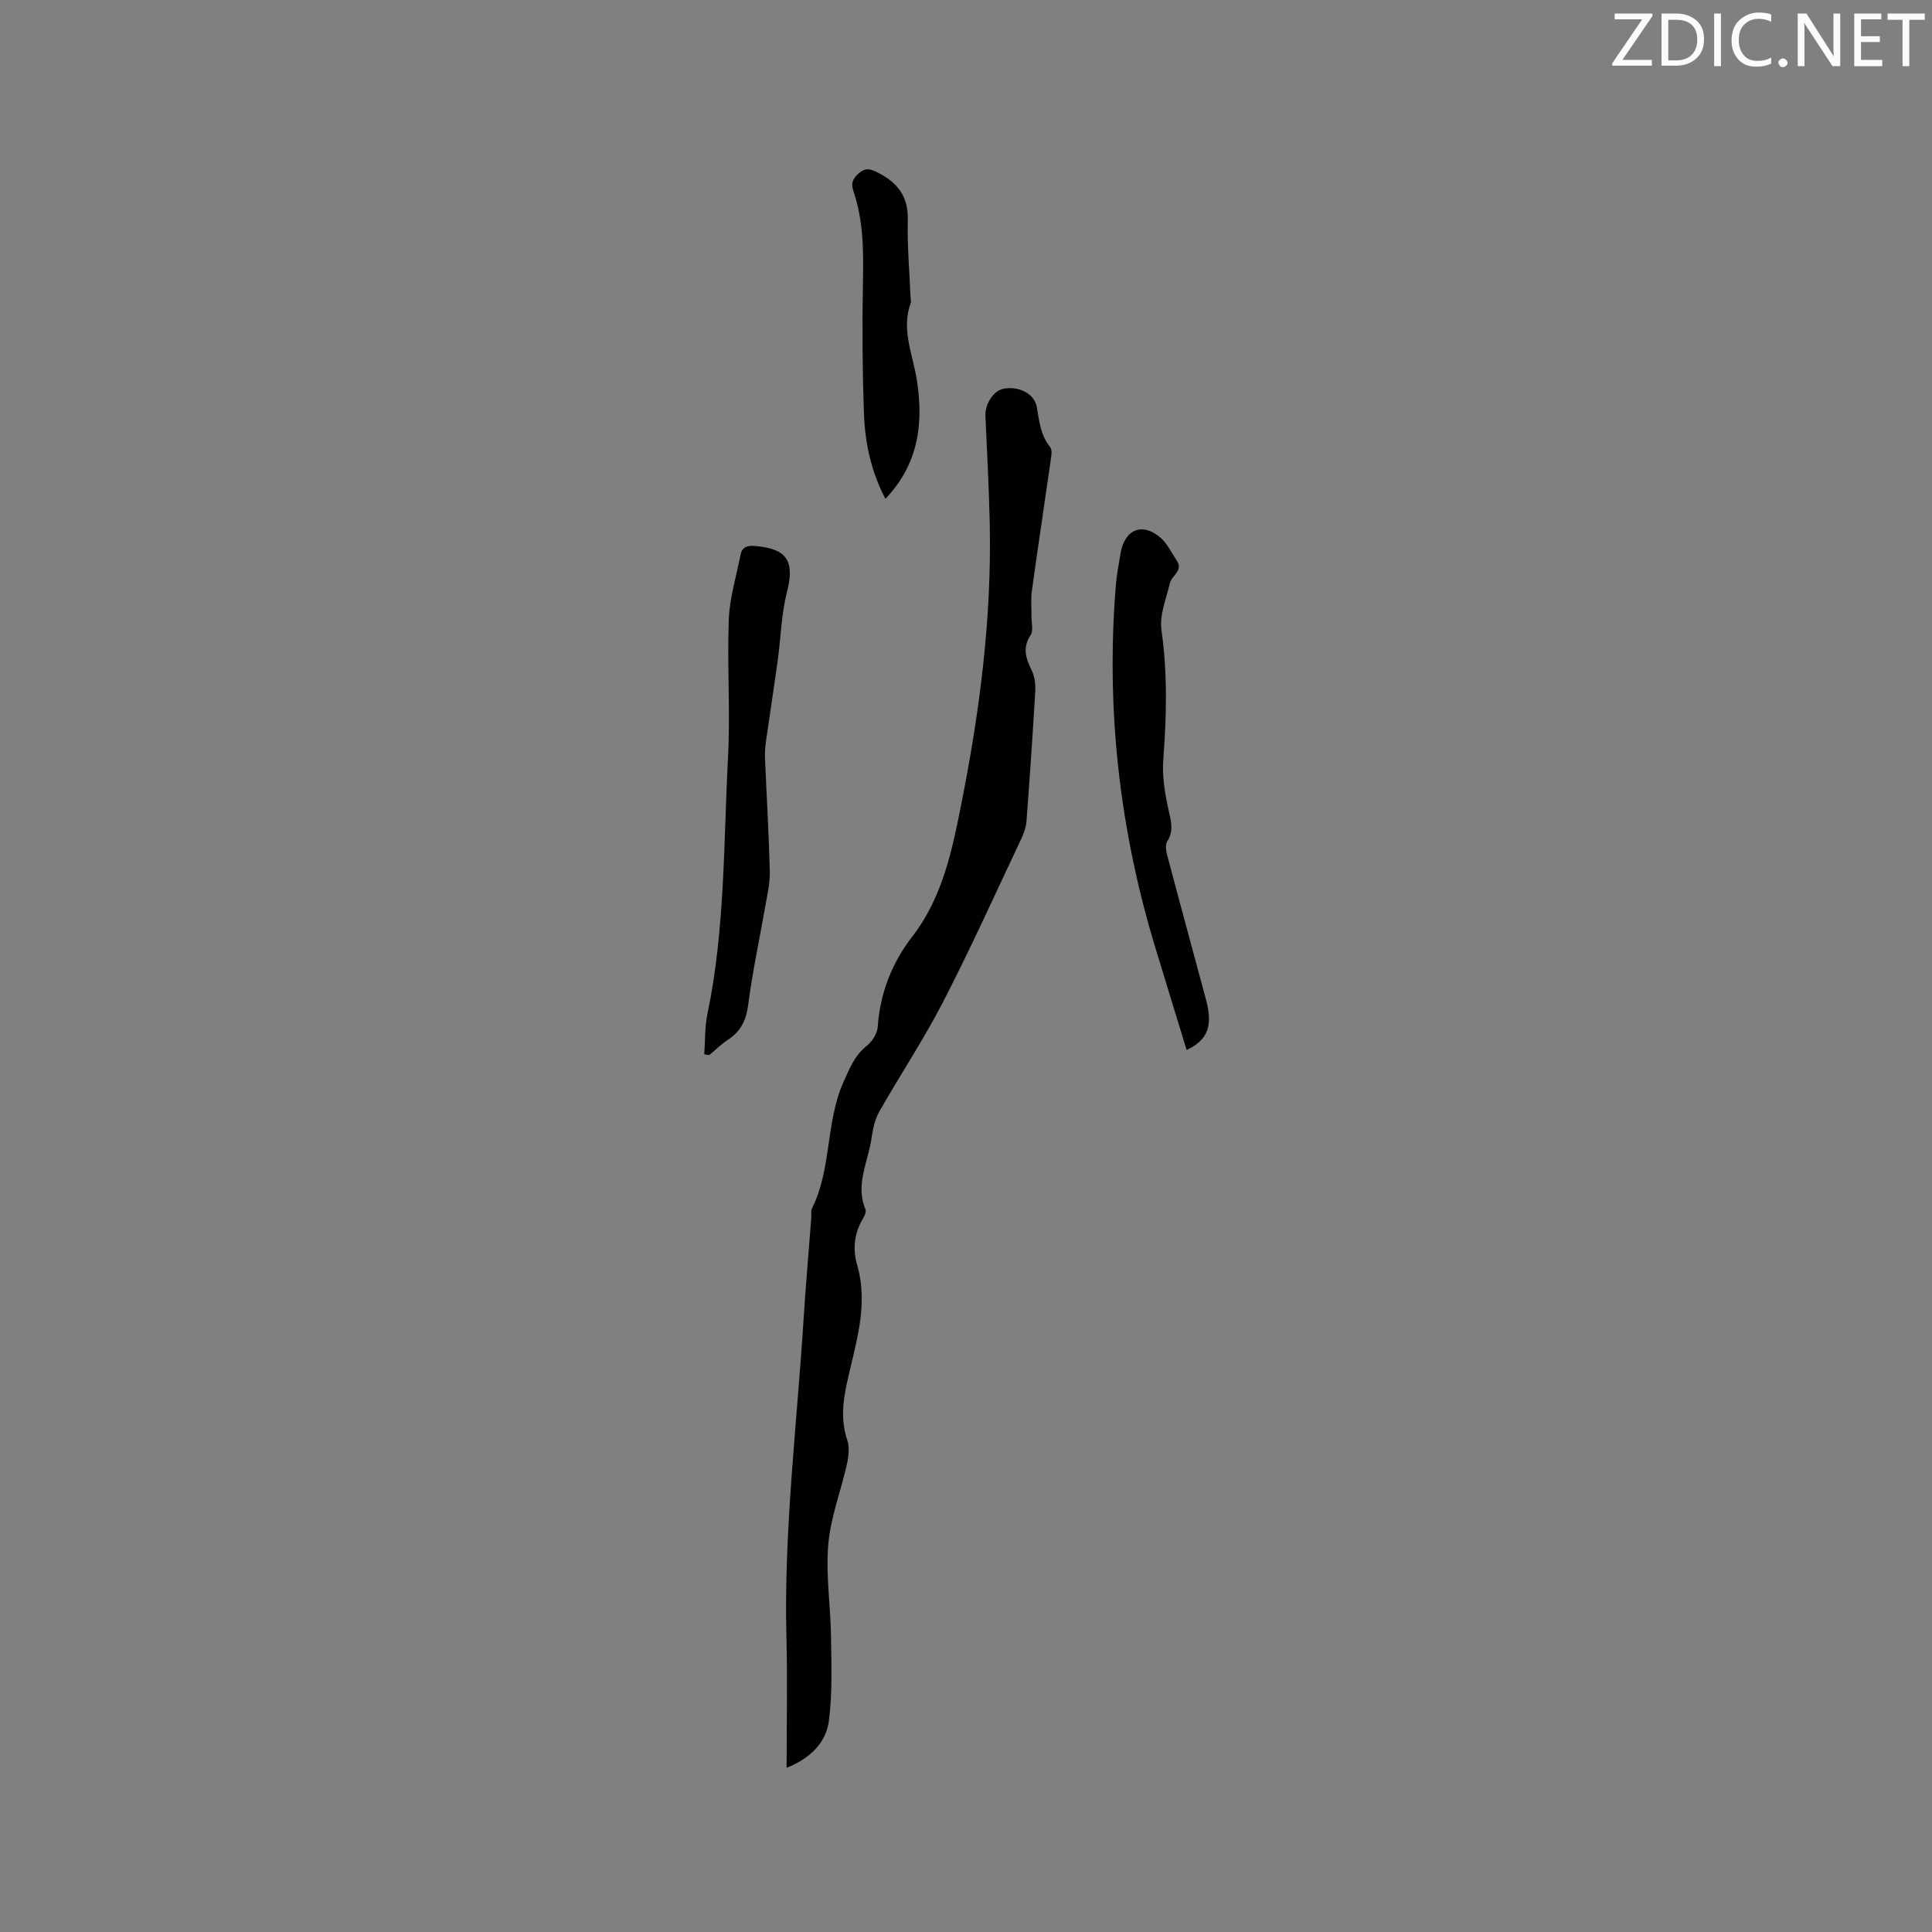 <svg enable-background="new 0 0 400 400" viewBox="0 0 400 400" xmlns="http://www.w3.org/2000/svg"><rect x="0" y="0" width="400" height="400" fill="#808080" stroke="none"/><path d="m162.86 366c0-9.36.19-18.15-.04-26.94-.56-22.11 2.17-44.03 3.56-66.03.44-6.98 1.06-13.95 1.59-20.93.05-.63-.13-1.37.13-1.89 4.13-8.22 2.78-17.79 6.53-26.17 1.28-2.85 2.3-5.51 4.84-7.53 1.11-.88 2.15-2.52 2.25-3.89.49-7 2.93-13.24 7.14-18.69 6.37-8.25 8.32-18.12 10.25-27.88 3.75-18.94 6.21-38.07 5.81-57.45-.16-7.49-.55-14.98-.9-22.47-.11-2.41 1.63-5.23 3.68-5.63 3.22-.64 6.5.98 6.97 3.83.49 2.93.78 5.79 2.76 8.25.47.58.24 1.85.1 2.77-1.29 9.02-2.66 18.03-3.9 27.05-.24 1.75-.05 3.56-.07 5.35-.01 1.25.42 2.81-.16 3.69-1.75 2.64-1.03 4.86.2 7.36.62 1.25.82 2.85.74 4.27-.52 9-1.14 17.99-1.82 26.97-.09 1.23-.54 2.48-1.07 3.61-5.33 11.28-10.47 22.67-16.18 33.76-4.01 7.78-8.89 15.11-13.22 22.73-.91 1.6-1.33 3.56-1.59 5.41-.67 4.92-3.45 9.67-1.27 14.87.19.45-.16 1.26-.47 1.77-1.84 3.08-2.24 6.31-1.25 9.75 2.45 8.49-.44 16.55-2.18 24.66-.84 3.93-1.18 7.63.12 11.53.49 1.48.3 3.34-.05 4.93-1.24 5.58-3.38 11.05-3.87 16.68-.55 6.26.47 12.64.56 18.97.08 5.8.3 11.66-.41 17.39-.55 4.58-3.71 7.88-8.78 9.9z" fill="#010100"/><path d="m245.68 217.4c-2.14-7-4.27-13.97-6.4-20.93-7.47-24.49-10.32-49.49-8.28-75.02.18-2.32.61-4.62 1-6.91.86-5 4.58-6.48 8.34-3.15 1.38 1.22 2.21 3.06 3.27 4.63 1.45 2.15-1.02 3.12-1.39 4.7-.77 3.22-2.19 6.63-1.75 9.74 1.28 9.01 1.05 17.92.37 26.93-.25 3.38.35 6.9 1.08 10.24.51 2.32 1.16 4.35-.26 6.59-.45.71-.22 2.02.03 2.97 2.62 9.92 5.33 19.82 7.99 29.73 1.48 5.48.41 8.37-4 10.48z" fill="#010100"/><path d="m145.81 218.27c.2-2.79.09-5.64.66-8.35 3.66-17.55 3.33-35.41 4.26-53.16.5-9.49-.2-19.04.16-28.55.17-4.46 1.56-8.88 2.42-13.31.33-1.7 1.46-2 3.07-1.86 6.71.6 8.19 3.19 6.51 9.74-1.14 4.47-1.22 9.2-1.85 13.81-.78 5.63-1.65 11.24-2.45 16.86-.16 1.14-.26 2.32-.21 3.47.33 7.83.81 15.66 1 23.5.06 2.5-.56 5.02-.99 7.51-1.16 6.67-2.61 13.3-3.47 20.01-.41 3.23-1.5 5.56-4.18 7.31-1.4.92-2.61 2.12-3.91 3.2-.34-.05-.68-.11-1.02-.18z" fill="#010100"/><path d="m183.32 103.28c-3.02-5.72-4.25-11.73-4.46-17.86-.31-8.99-.37-17.99-.2-26.98.12-6.38.13-12.69-1.95-18.8-.57-1.68-.2-2.65 1.13-3.79 1.46-1.26 2.56-.8 3.96-.09 4.02 2.05 6.28 4.92 6.15 9.77-.14 5.38.36 10.79.58 16.18.01.32.15.67.05.94-2.08 5.58.44 10.77 1.26 16.12 1.38 8.94.34 17.31-6.52 24.51z" fill="#010100"/><g fill="#fbfafc"><path d="m342.2 3.2-6.3 9.2h6.1v1.2h-8.2v-.5l6.2-9.1h-5.7v-1.2h7.8v.4z"/><path d="m344 13.7v-10.9h3.1c1.6 0 3 .5 4.1 1.4 1.1 1 1.6 2.2 1.6 3.9s-.5 3-1.6 4-2.5 1.5-4.2 1.5h-3zm1.4-9.6v8.4h1.6c1.4 0 2.5-.4 3.2-1.1.8-.8 1.2-1.8 1.2-3.2s-.4-2.4-1.2-3.1-1.8-1-3.1-1z"/><path d="m356.3 2.8v10.9h-1.4v-10.9z"/><path d="m366.6 13.2c-.8.4-1.8.6-3 .6-1.6 0-2.8-.5-3.7-1.5s-1.4-2.3-1.4-3.9c0-1.7.5-3.2 1.6-4.2s2.4-1.6 4-1.6c1 0 1.9.1 2.6.4v1.5c-.8-.4-1.6-.6-2.6-.6-1.2 0-2.2.4-3 1.2s-1.1 1.9-1.1 3.3c0 1.3.4 2.3 1.1 3.1s1.6 1.1 2.8 1.1c1.1 0 2-.2 2.8-.7v1.3z"/><path d="m368.2 13c0-.3.1-.5.3-.6.2-.2.4-.3.6-.3.3 0 .5.1.7.3s.3.4.3.6-.1.5-.3.6c-.2.2-.4.3-.7.3s-.5-.1-.6-.3c-.2-.2-.3-.4-.3-.6z"/><path d="m381.1 13.7h-1.7l-5.5-8.4c-.2-.2-.3-.5-.4-.7 0 .2.1.8.1 1.5v7.6h-1.4v-10.9h1.8l5.3 8.3c.3.4.4.6.4.8 0-.3-.1-.8-.1-1.6v-7.5h1.4v10.9z"/><path d="m389.7 13.7h-5.8v-10.9h5.6v1.2h-4.2v3.5h3.9v1.2h-3.9v3.7h4.4z"/><path d="m398.4 4.1h-3.1v9.6h-1.4v-9.6h-3.1v-1.3h7.7v1.3z"/></g></svg>